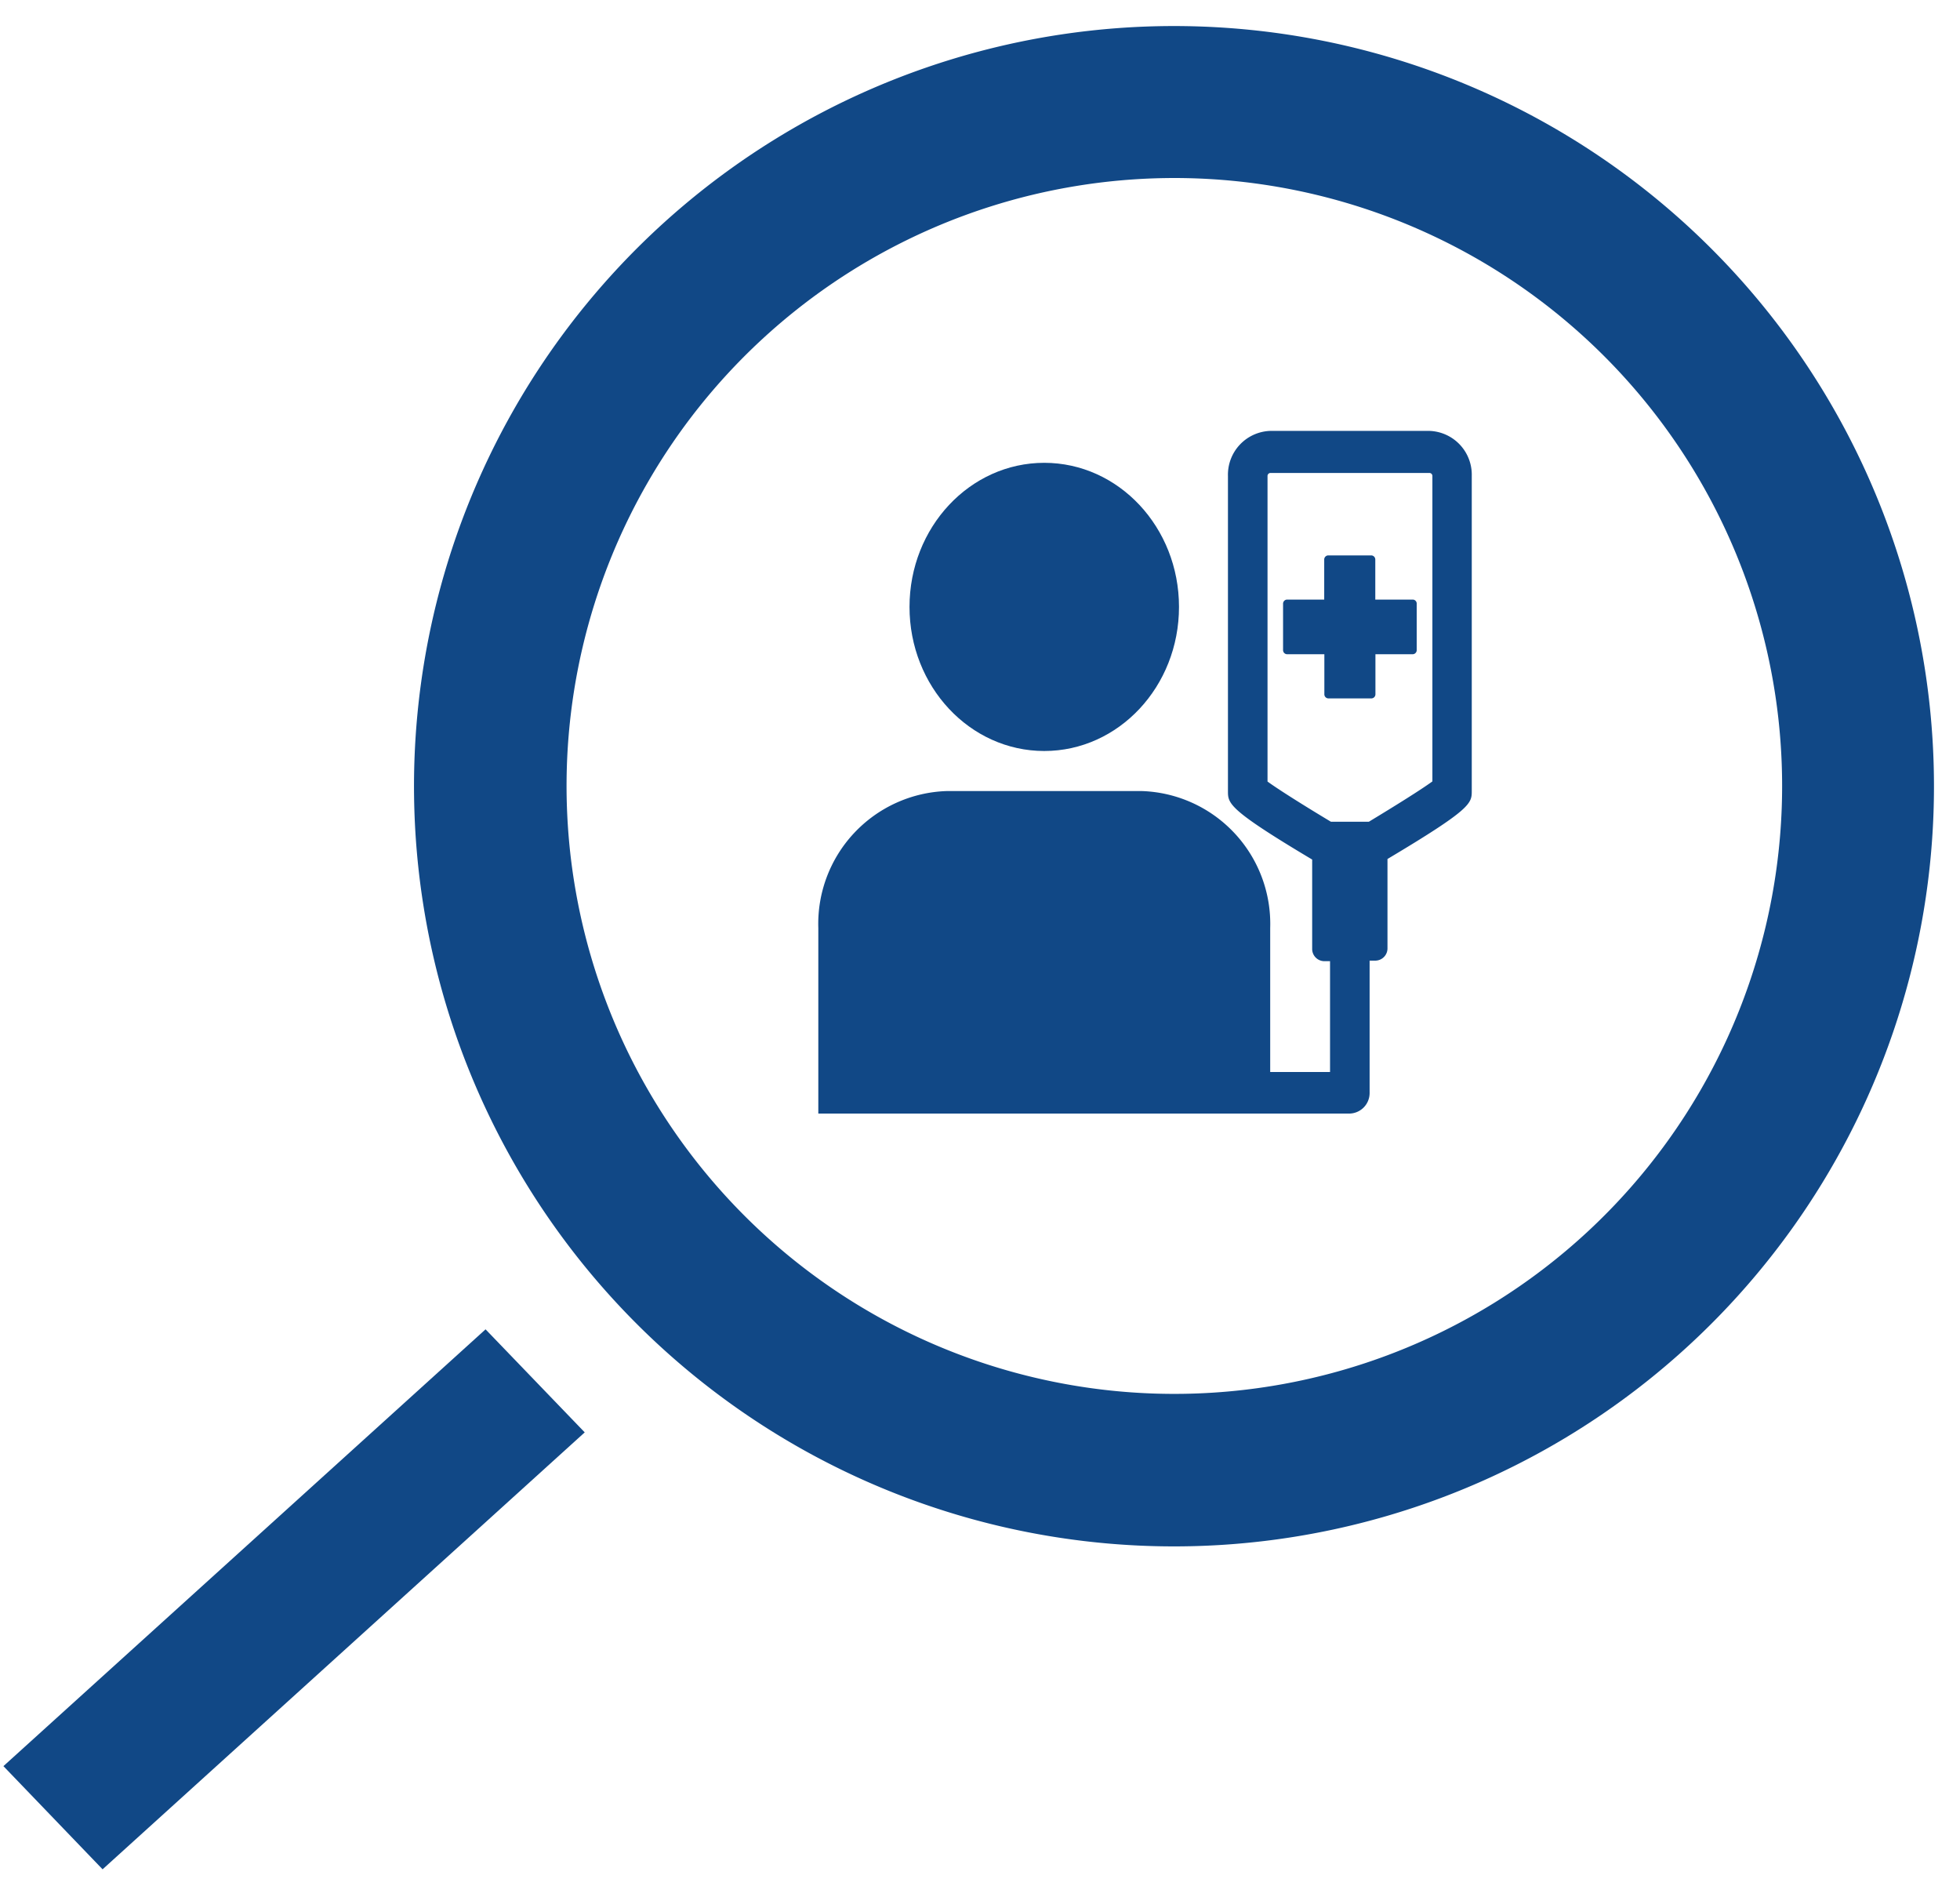 <svg xmlns="http://www.w3.org/2000/svg" width="28.627" height="27.534" viewBox="0 0 28.627 27.534">
  <g id="Find_Patient" data-name="Find Patient" transform="translate(-607.373 -124.707)">
    <path id="Path_35850" data-name="Path 35850" d="M0,6.62,6.815,0l1.5,1.453L1.5,8.075Z" transform="translate(607.654 143.88) rotate(2)" fill="#114886"/>
    <path id="Path_35851" data-name="Path 35851" d="M22.191,11.1A11.1,11.1,0,1,1,11.1,0,11.1,11.1,0,0,1,22.191,11.1Zm-2.218,0A8.877,8.877,0,1,0,11.1,19.973,8.878,8.878,0,0,0,19.973,11.1Z" transform="translate(613.823 124.707) rotate(2)" fill="#114886"/>
    <g id="Group_27987" data-name="Group 27987" transform="translate(619.325 130.999)">
      <path id="Path_36069" data-name="Path 36069" d="M18.427,10.365H16.1a.64.64,0,0,0-.617.659v4.6c0,.182,0,.267,1.23,1v1.3a.179.179,0,0,0,.172.184h.089v1.618H16.1V17.624a1.94,1.94,0,0,0-1.873-2H11.373a1.94,1.94,0,0,0-1.873,2v2.709h7.765a.3.3,0,0,0,.287-.307V18.1h.089a.179.179,0,0,0,.172-.184v-1.3c1.23-.733,1.231-.812,1.231-.995v-4.6A.64.64,0,0,0,18.427,10.365Zm.042,5.118c-.16.117-.534.351-.928.589h-.554c-.395-.237-.767-.471-.926-.587V11.024a.044.044,0,0,1,.042-.045h2.324a.044.044,0,0,1,.042.045Z" transform="translate(-9.5 -10.365)" fill="#114886"/>
      <ellipse id="Ellipse_33" data-name="Ellipse 33" cx="1.968" cy="2.104" rx="1.968" ry="2.104" transform="translate(1.332 0.466)" fill="#114886"/>
      <path id="Path_36070" data-name="Path 36070" d="M70.45,25.812H69.9v-.584a.06.06,0,0,0-.057-.061h-.632a.06.06,0,0,0-.057.061v.584H68.61a.06.06,0,0,0-.057.061v.676a.06.06,0,0,0,.057.061h.546v.584a.06.06,0,0,0,.057.061h.632a.06.06,0,0,0,.057-.061V26.61h.546a.06.06,0,0,0,.057-.061v-.676A.059.059,0,0,0,70.45,25.812Z" transform="translate(-61.765 -23.349)" fill="#114886"/>
    </g>
  </g>
</svg>
